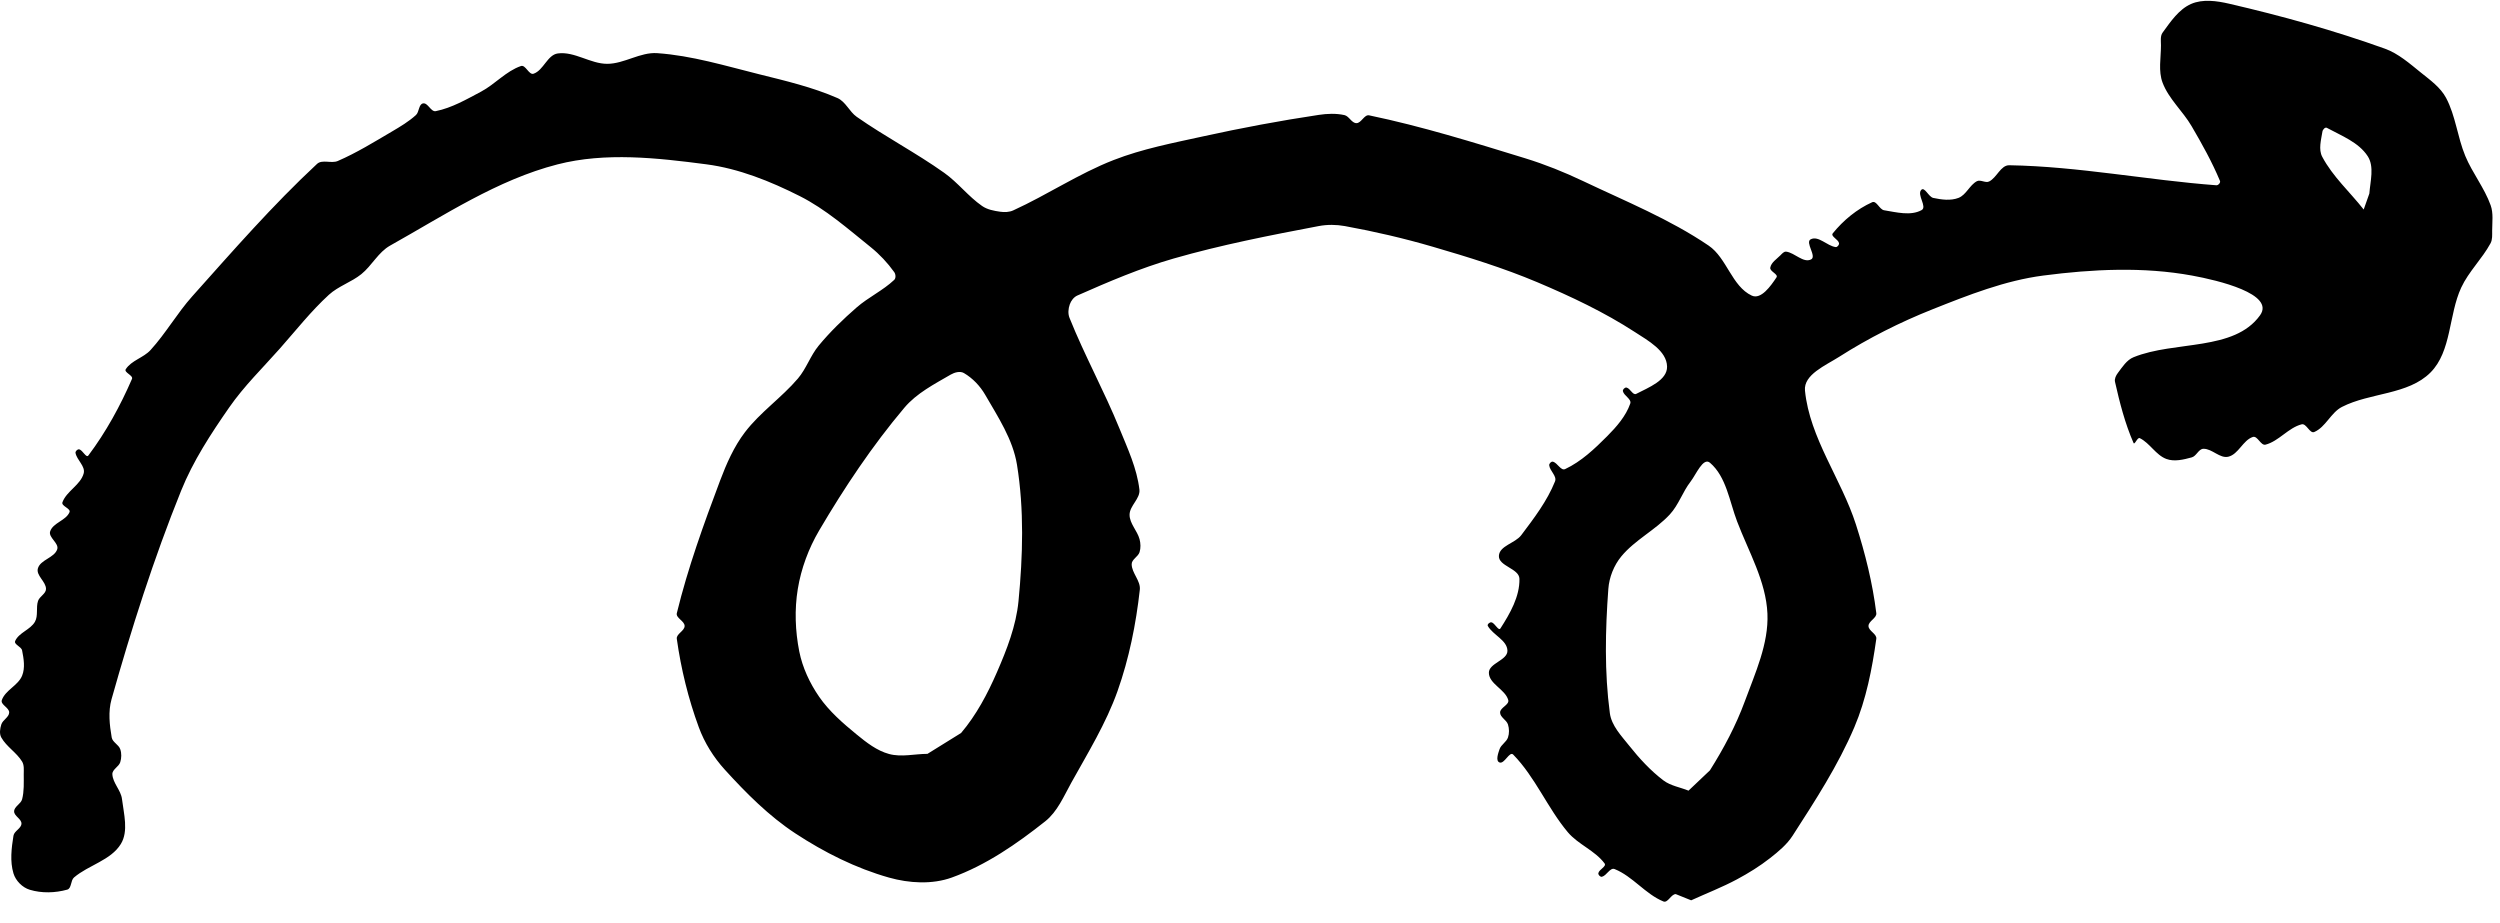 <svg width="111" height="41" viewBox="0 0 111 41" fill="none" xmlns="http://www.w3.org/2000/svg">
<path d="M75.088 39.974C75.767 39.664 76.465 39.395 77.123 39.042C77.636 38.767 78.135 38.458 78.594 38.098C78.963 37.808 79.338 37.499 79.593 37.103C80.592 35.551 81.61 33.989 82.333 32.288C82.86 31.049 83.121 29.699 83.308 28.364C83.339 28.143 82.961 28.016 82.961 27.794C82.961 27.571 83.336 27.444 83.308 27.223C83.143 25.888 82.815 24.571 82.404 23.29C81.757 21.27 80.352 19.456 80.141 17.344C80.07 16.634 81.061 16.225 81.66 15.842C82.966 15.01 84.361 14.307 85.798 13.735C87.394 13.1 89.025 12.455 90.726 12.234C92.91 11.95 95.165 11.838 97.331 12.236C98.475 12.445 101.027 13.05 100.346 13.999C99.193 15.606 96.559 15.118 94.731 15.86C94.426 15.983 94.231 16.297 94.032 16.561C93.949 16.67 93.876 16.819 93.906 16.953C94.114 17.876 94.35 18.803 94.73 19.669C94.777 19.775 94.901 19.403 95.005 19.453C95.454 19.672 95.719 20.205 96.188 20.378C96.541 20.509 96.952 20.407 97.316 20.307C97.522 20.251 97.618 19.93 97.832 19.926C98.219 19.919 98.562 20.368 98.937 20.278C99.391 20.17 99.585 19.545 100.027 19.401C100.236 19.334 100.377 19.797 100.589 19.743C101.182 19.588 101.6 18.993 102.193 18.84C102.405 18.785 102.554 19.268 102.754 19.181C103.261 18.963 103.491 18.319 103.983 18.067C105.234 17.427 106.916 17.536 107.912 16.541C108.855 15.597 108.715 13.981 109.278 12.769C109.61 12.056 110.205 11.494 110.579 10.803C110.67 10.636 110.651 10.428 110.652 10.238C110.653 9.863 110.712 9.467 110.585 9.114C110.307 8.34 109.772 7.68 109.457 6.921C109.11 6.086 109.03 5.143 108.605 4.345C108.358 3.881 107.902 3.556 107.493 3.227C106.992 2.825 106.492 2.378 105.889 2.161C103.63 1.35 101.309 0.705 98.971 0.164C98.424 0.038 97.802 -0.05 97.287 0.174C96.739 0.413 96.373 0.965 96.019 1.449C95.908 1.603 95.947 1.824 95.947 2.014C95.947 2.567 95.823 3.155 96.019 3.672C96.293 4.395 96.916 4.932 97.305 5.598C97.767 6.387 98.215 7.19 98.568 8.035C98.6 8.112 98.489 8.233 98.406 8.226C95.335 7.997 92.29 7.389 89.212 7.337C88.83 7.331 88.66 7.889 88.316 8.058C88.154 8.138 87.933 7.961 87.773 8.046C87.449 8.22 87.298 8.656 86.956 8.787C86.607 8.921 86.202 8.866 85.837 8.788C85.628 8.743 85.452 8.277 85.304 8.431C85.097 8.646 85.58 9.185 85.319 9.329C84.832 9.596 84.203 9.424 83.656 9.336C83.445 9.303 83.319 8.892 83.124 8.979C82.448 9.283 81.844 9.782 81.376 10.359C81.268 10.492 81.617 10.625 81.652 10.793C81.668 10.869 81.579 10.98 81.503 10.97C81.12 10.919 80.741 10.451 80.396 10.625C80.131 10.758 80.677 11.385 80.412 11.518C80.067 11.692 79.69 11.224 79.307 11.173C79.207 11.16 79.121 11.265 79.049 11.337C78.883 11.505 78.641 11.652 78.6 11.884C78.57 12.053 78.97 12.174 78.876 12.316C78.624 12.696 78.188 13.317 77.777 13.124C76.894 12.711 76.671 11.453 75.864 10.905C74.136 9.731 72.179 8.939 70.294 8.042C69.459 7.645 68.597 7.298 67.713 7.026C65.425 6.323 63.132 5.608 60.789 5.121C60.573 5.076 60.444 5.47 60.224 5.468C60.011 5.466 59.901 5.156 59.692 5.11C59.322 5.029 58.929 5.044 58.554 5.101C56.833 5.359 55.121 5.68 53.421 6.054C52.083 6.348 50.724 6.607 49.447 7.105C47.897 7.709 46.499 8.652 44.986 9.342C44.81 9.422 44.601 9.428 44.41 9.401C44.131 9.361 43.836 9.307 43.604 9.145C42.994 8.722 42.533 8.108 41.928 7.677C40.673 6.784 39.298 6.069 38.037 5.186C37.712 4.958 37.547 4.513 37.184 4.354C36.074 3.87 34.884 3.59 33.71 3.298C32.213 2.925 30.717 2.466 29.178 2.36C28.425 2.308 27.718 2.832 26.962 2.834C26.215 2.836 25.508 2.273 24.767 2.373C24.304 2.435 24.133 3.123 23.691 3.273C23.484 3.344 23.337 2.861 23.13 2.932C22.468 3.158 21.98 3.74 21.361 4.068C20.715 4.41 20.064 4.79 19.348 4.935C19.131 4.979 18.998 4.549 18.782 4.591C18.585 4.63 18.617 4.973 18.468 5.108C18.149 5.397 17.776 5.62 17.405 5.838C16.617 6.301 15.835 6.785 14.997 7.148C14.712 7.271 14.304 7.066 14.076 7.278C12.106 9.11 10.332 11.148 8.538 13.154C7.866 13.905 7.363 14.798 6.684 15.542C6.372 15.885 5.835 16.002 5.584 16.393C5.491 16.537 5.928 16.668 5.86 16.824C5.341 18.021 4.707 19.181 3.924 20.223C3.826 20.355 3.674 19.982 3.513 19.951C3.439 19.937 3.339 20.037 3.353 20.112C3.414 20.431 3.8 20.703 3.716 21.017C3.579 21.531 2.955 21.802 2.772 22.302C2.71 22.472 3.156 22.576 3.086 22.742C2.929 23.114 2.354 23.209 2.227 23.593C2.138 23.863 2.63 24.117 2.541 24.388C2.414 24.771 1.792 24.849 1.682 25.238C1.593 25.552 2.042 25.822 2.043 26.148C2.044 26.362 1.757 26.478 1.689 26.681C1.589 26.976 1.705 27.336 1.551 27.607C1.349 27.961 0.842 28.085 0.675 28.457C0.604 28.615 0.948 28.707 0.981 28.878C1.054 29.245 1.123 29.655 0.981 30.002C0.804 30.437 0.237 30.641 0.081 31.084C0.011 31.285 0.412 31.42 0.408 31.633C0.403 31.846 0.121 31.963 0.058 32.167C-0 32.351 -0.036 32.577 0.058 32.745C0.289 33.156 0.736 33.411 0.981 33.813C1.08 33.975 1.054 34.188 1.054 34.378C1.054 34.748 1.075 35.129 0.982 35.487C0.928 35.695 0.632 35.807 0.627 36.022C0.621 36.234 0.959 36.357 0.953 36.57C0.947 36.784 0.632 36.893 0.598 37.104C0.509 37.655 0.437 38.244 0.598 38.779C0.697 39.107 0.995 39.407 1.321 39.505C1.852 39.666 2.45 39.649 2.985 39.5C3.183 39.446 3.13 39.093 3.287 38.959C3.936 38.406 4.92 38.2 5.366 37.472C5.713 36.905 5.497 36.136 5.416 35.475C5.369 35.085 5.007 34.769 4.989 34.376C4.979 34.163 5.275 34.046 5.339 33.842C5.397 33.658 5.402 33.446 5.339 33.264C5.269 33.061 4.997 32.956 4.96 32.745C4.863 32.189 4.799 31.594 4.951 31.051C5.832 27.919 6.823 24.808 8.04 21.791C8.573 20.469 9.364 19.259 10.177 18.09C10.832 17.146 11.662 16.338 12.423 15.479C13.138 14.671 13.808 13.816 14.603 13.088C15.023 12.705 15.599 12.529 16.042 12.173C16.509 11.797 16.797 11.197 17.32 10.905C19.724 9.56 22.087 7.984 24.752 7.299C26.885 6.751 29.174 7.01 31.358 7.295C32.805 7.484 34.2 8.047 35.504 8.704C36.66 9.286 37.649 10.161 38.659 10.973C39.054 11.291 39.407 11.668 39.703 12.081C39.771 12.175 39.786 12.35 39.702 12.428C39.2 12.901 38.556 13.197 38.037 13.649C37.435 14.173 36.858 14.732 36.349 15.347C35.983 15.79 35.8 16.37 35.427 16.807C34.703 17.657 33.753 18.302 33.076 19.19C32.587 19.831 32.255 20.588 31.97 21.344C31.244 23.273 30.54 25.22 30.051 27.224C29.998 27.44 30.398 27.571 30.397 27.794C30.397 28.016 30.02 28.143 30.05 28.364C30.237 29.699 30.561 31.023 31.026 32.288C31.28 32.982 31.687 33.63 32.183 34.175C33.13 35.216 34.139 36.231 35.313 37.002C36.595 37.844 37.998 38.549 39.472 38.965C40.366 39.217 41.385 39.278 42.259 38.963C43.777 38.416 45.144 37.469 46.41 36.465C46.948 36.038 47.232 35.355 47.566 34.752C48.303 33.425 49.109 32.117 49.618 30.686C50.132 29.238 50.438 27.71 50.608 26.183C50.652 25.789 50.249 25.447 50.246 25.051C50.244 24.837 50.532 24.721 50.596 24.517C50.654 24.333 50.645 24.125 50.596 23.939C50.495 23.562 50.154 23.247 50.153 22.857C50.152 22.456 50.636 22.137 50.59 21.739C50.481 20.798 50.067 19.915 49.71 19.039C49.031 17.37 48.156 15.785 47.486 14.113C47.412 13.929 47.431 13.704 47.497 13.517C47.554 13.353 47.676 13.191 47.834 13.121C49.231 12.504 50.642 11.901 52.108 11.479C54.224 10.871 56.391 10.448 58.554 10.037C58.933 9.966 59.332 9.969 59.712 10.038C61.028 10.277 62.334 10.581 63.618 10.956C65.184 11.413 66.75 11.896 68.254 12.53C69.749 13.162 71.23 13.86 72.592 14.745C73.176 15.124 74.004 15.576 74.018 16.276C74.031 16.887 73.19 17.207 72.65 17.487C72.497 17.566 72.385 17.242 72.216 17.208C72.142 17.194 72.039 17.295 72.057 17.369C72.105 17.577 72.453 17.719 72.383 17.92C72.188 18.478 71.776 18.947 71.361 19.365C70.803 19.926 70.208 20.491 69.493 20.827C69.301 20.917 69.153 20.547 68.946 20.498C68.872 20.482 68.776 20.585 68.785 20.66C68.813 20.912 69.137 21.138 69.043 21.373C68.694 22.246 68.109 23.01 67.544 23.761C67.272 24.122 66.57 24.23 66.551 24.683C66.532 25.139 67.453 25.241 67.463 25.697C67.48 26.484 67.045 27.239 66.62 27.901C66.532 28.036 66.376 27.661 66.218 27.631C66.144 27.616 66.021 27.726 66.059 27.791C66.289 28.199 66.919 28.422 66.93 28.891C66.94 29.319 66.099 29.445 66.106 29.874C66.114 30.368 66.831 30.605 66.966 31.08C67.025 31.293 66.606 31.413 66.604 31.633C66.601 31.846 66.89 31.963 66.954 32.167C67.012 32.351 67.016 32.563 66.954 32.745C66.885 32.947 66.649 33.062 66.58 33.264C66.517 33.45 66.396 33.781 66.578 33.853C66.795 33.939 67.022 33.337 67.186 33.504C68.167 34.506 68.708 35.874 69.61 36.949C70.07 37.495 70.815 37.762 71.242 38.334C71.345 38.471 71 38.599 70.967 38.768C70.952 38.842 71.053 38.946 71.127 38.928C71.339 38.875 71.486 38.505 71.69 38.587C72.493 38.91 73.054 39.697 73.855 40.025C74.051 40.106 74.189 39.706 74.401 39.697M74.97 35.105C74.599 34.953 74.175 34.892 73.855 34.649C73.281 34.214 72.786 33.673 72.337 33.109C71.988 32.671 71.551 32.22 71.477 31.663C71.234 29.841 71.275 27.983 71.41 26.15C71.448 25.632 71.657 25.103 71.987 24.703C72.592 23.971 73.495 23.538 74.14 22.841C74.531 22.419 74.71 21.835 75.063 21.381C75.308 21.065 75.621 20.287 75.924 20.547C76.649 21.168 76.787 22.258 77.127 23.151C77.638 24.494 78.412 25.809 78.474 27.245C78.532 28.582 77.933 29.877 77.472 31.134C77.077 32.21 76.532 33.233 75.921 34.203M41.18 33.471C40.611 33.473 40.023 33.627 39.474 33.477C38.935 33.331 38.47 32.967 38.037 32.612C37.427 32.113 36.817 31.583 36.368 30.934C35.953 30.332 35.63 29.641 35.487 28.923C35.308 28.016 35.272 27.063 35.422 26.151C35.571 25.242 35.903 24.348 36.37 23.554C37.492 21.647 38.728 19.793 40.154 18.103C40.699 17.457 41.485 17.055 42.214 16.631C42.385 16.532 42.631 16.465 42.8 16.565C43.187 16.791 43.516 17.138 43.741 17.526C44.31 18.511 44.972 19.509 45.154 20.633C45.476 22.627 45.416 24.682 45.221 26.693C45.115 27.788 44.702 28.842 44.263 29.85C43.846 30.807 43.347 31.751 42.672 32.545M104.948 9.303C104.335 8.523 103.573 7.841 103.108 6.963C102.933 6.633 103.057 6.21 103.116 5.84C103.129 5.755 103.236 5.634 103.311 5.675C103.958 6.027 104.725 6.316 105.127 6.936C105.427 7.399 105.241 8.041 105.199 8.593" fill="black"/>
</svg>
